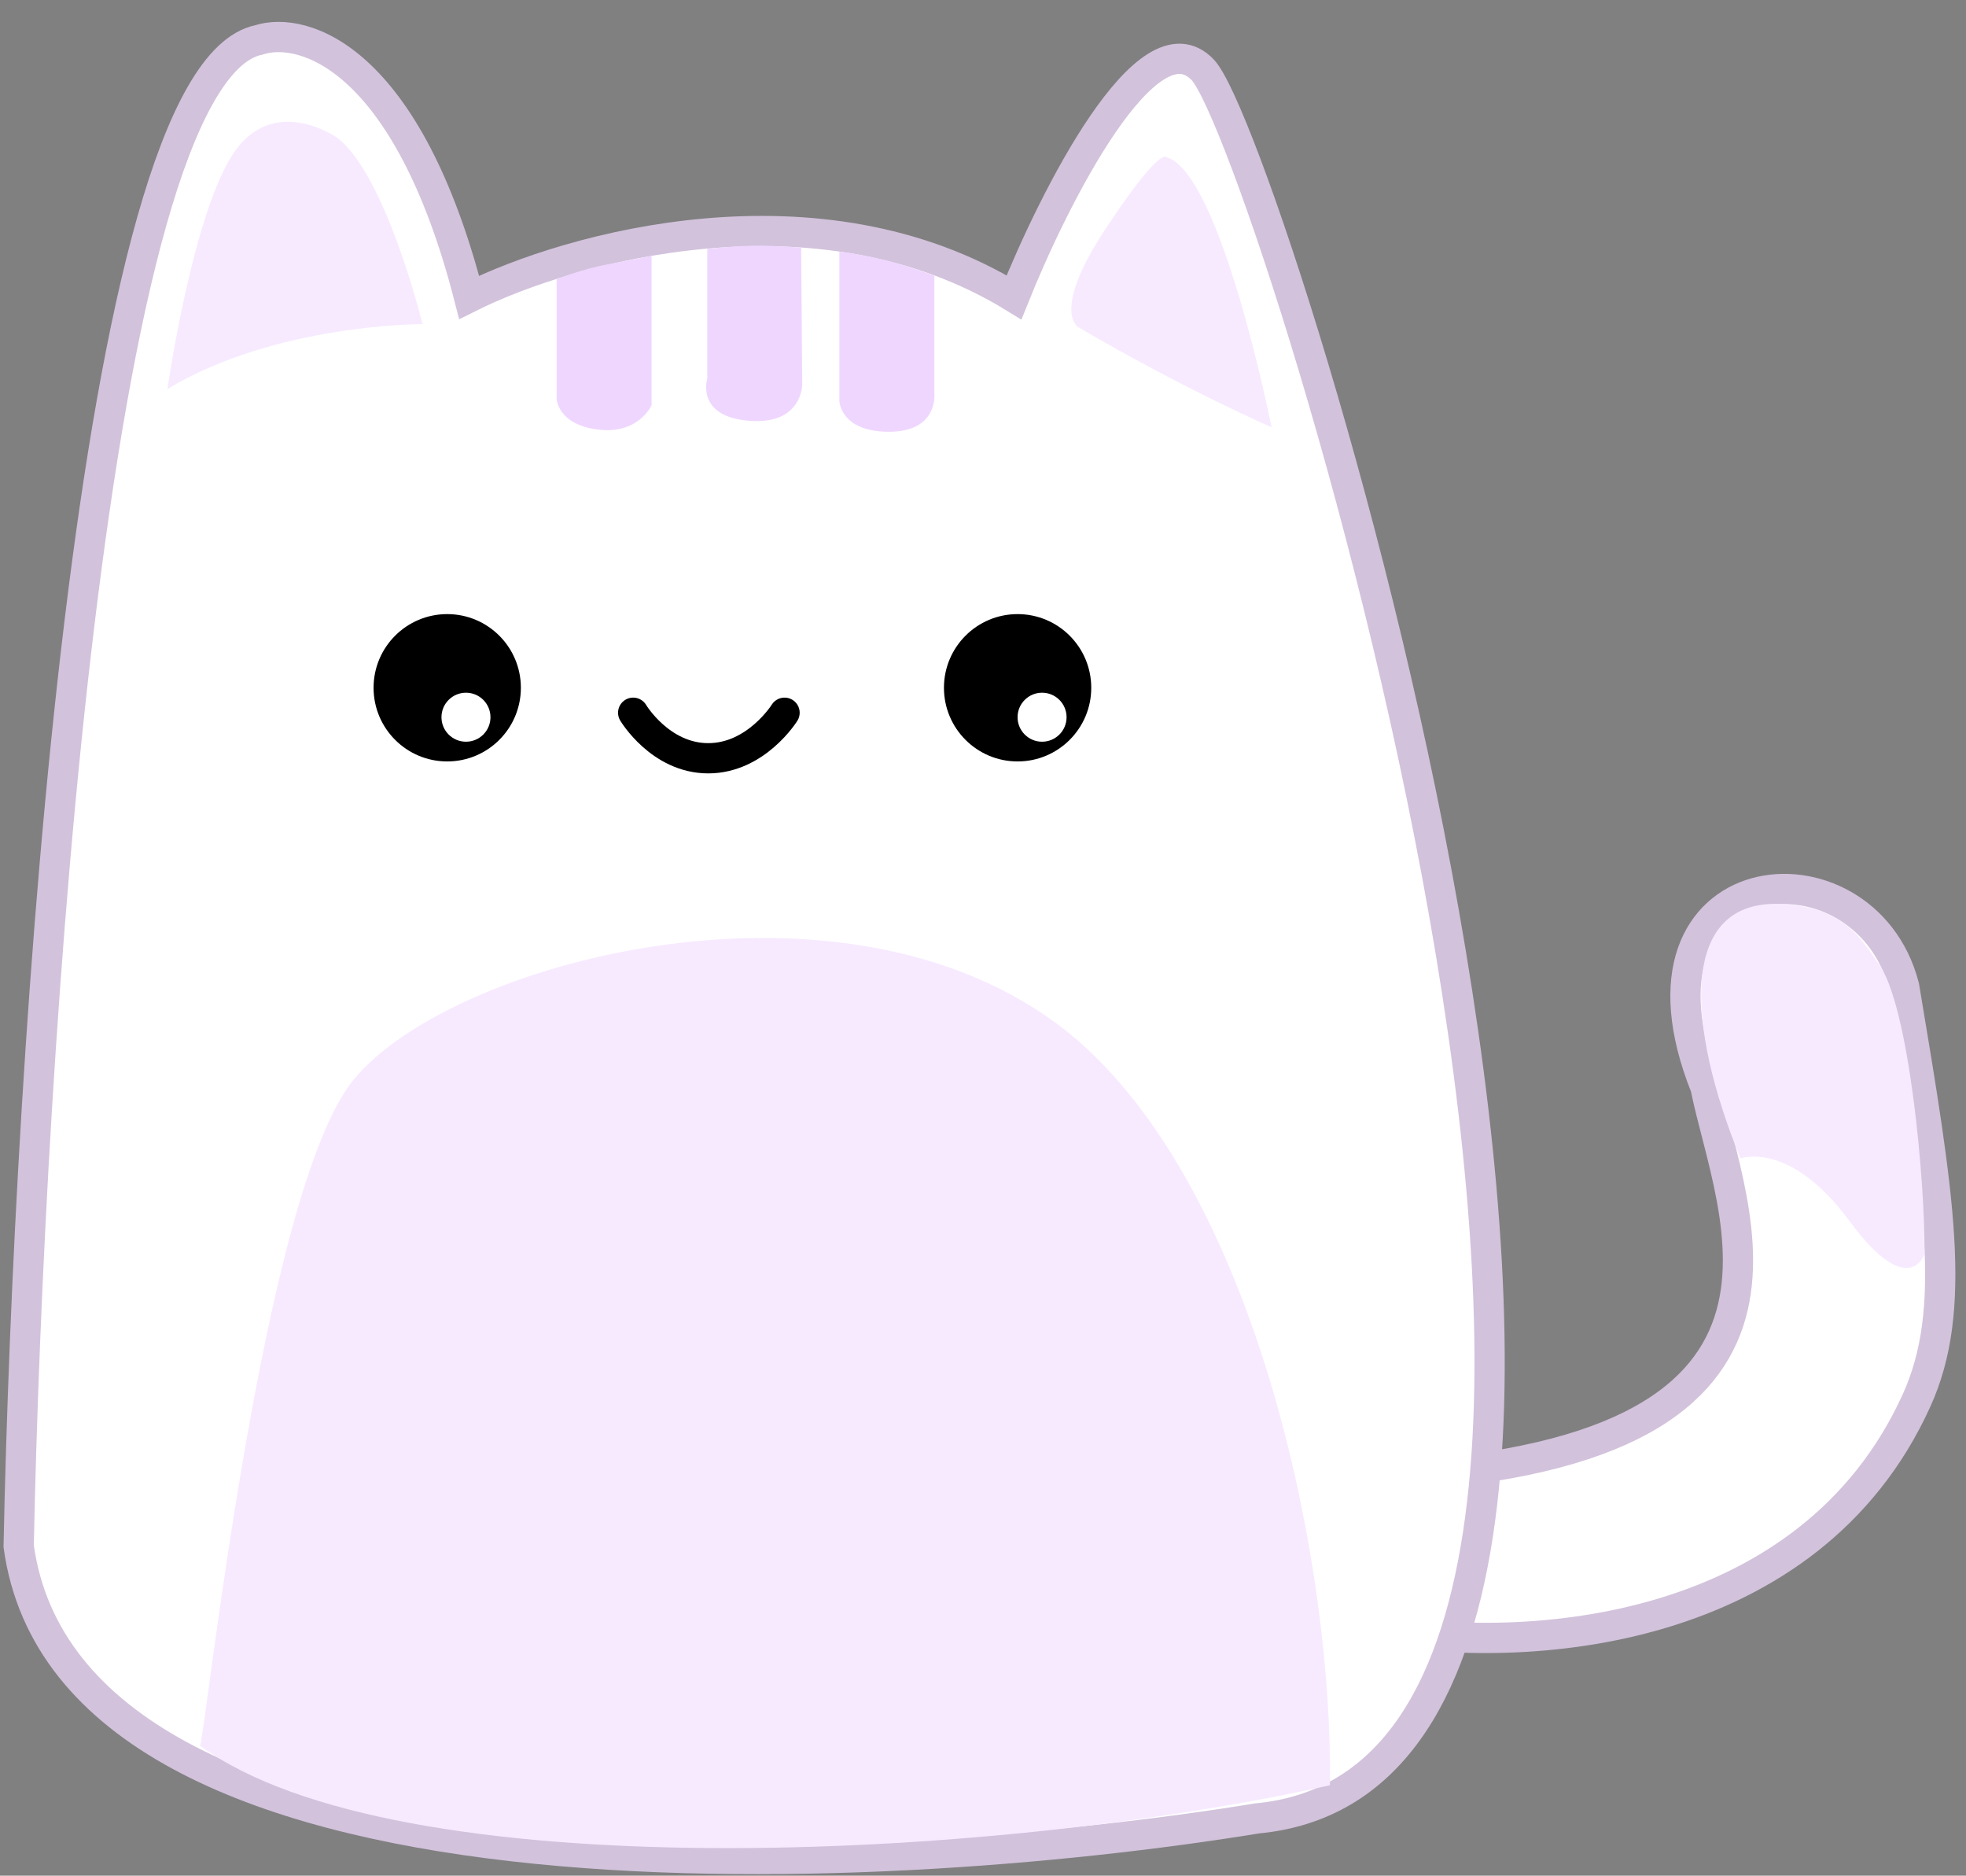<svg width="65" height="62" viewBox="0 0 65 62" fill="none" xmlns="http://www.w3.org/2000/svg">
<rect x="0" y="0" width="65" height="62" fill="#808080" stroke="none"/>
<path d="M56.388 35.938C53.351 28.338 61.647 27.514 62.955 32.609C64.12 39.57 64.736 43.274 63.364 46.293C59.83 54.072 50.477 54.757 45.342 53.811V48.846C61.271 48.165 57.224 40.117 56.388 35.938Z" fill="white" stroke="#D2C2DC"/>
<path d="M33.526 9.829C27.057 5.858 18.821 8.175 15.511 9.829C13.469 1.885 10.026 0.846 8.56 1.319C3 2.453 0.948 34.984 0.617 51.108C2.319 63.477 28.8 62.187 41.566 60.106C58.769 58.484 42.037 4.723 39.768 2.312C37.952 0.382 34.85 6.52 33.526 9.829Z" fill="white" stroke="#D2C2DC"/>
<circle cx="14.786" cy="22.734" r="2.435" fill="black"/>
<circle cx="33.644" cy="22.734" r="2.435" fill="black"/>
<path d="M20.934 23.559C20.934 23.559 21.829 25.064 23.416 25.064C25.003 25.064 25.939 23.559 25.939 23.559" stroke="black" stroke-linecap="round"/>
<path d="M11.69 35.69C8.671 39.377 6.813 57.242 6.613 57.703C13.11 62.452 32.628 61.54 43.97 59.01C44.07 51.822 41.652 40.014 35.978 34.705C28.886 28.07 15.047 31.588 11.69 35.69Z" fill="#F7EAFF"/>
<path d="M42.04 14.122C42.04 14.122 39.233 12.91 35.659 10.822C35.659 10.822 34.727 10.331 36.542 7.58C38.357 4.83 38.555 5.192 38.555 5.192C40.367 5.685 42.04 14.122 42.04 14.122Z" fill="#F7EAFF"/>
<path d="M13.969 10.713C13.969 10.713 9.111 10.7 5.535 12.86C5.535 12.86 6.339 7.258 7.663 5.152C8.986 3.045 11.128 4.54 11.128 4.54C12.751 5.734 13.969 10.713 13.969 10.713Z" fill="#F7EAFF"/>
<path d="M18.403 13.176V9.229C18.403 9.229 19.232 8.892 20.134 8.729C21.036 8.566 21.542 8.452 21.542 8.452V13.394C21.542 13.394 21.116 14.369 19.769 14.199C18.423 14.029 18.403 13.176 18.403 13.176Z" fill="#EFD6FF"/>
<path d="M30.893 13.034L30.893 9.113C30.893 9.113 30.08 8.8 29.249 8.595C28.417 8.389 27.751 8.318 27.751 8.318V13.252C27.751 13.252 27.777 14.272 29.394 14.272C31.01 14.272 30.893 13.034 30.893 13.034Z" fill="#EFD6FF"/>
<path d="M23.384 12.515V8.228C23.384 8.228 24.314 8.12 25.021 8.12C25.727 8.12 26.487 8.184 26.487 8.184L26.523 12.714C26.523 12.714 26.523 14.057 24.755 13.908C22.987 13.759 23.384 12.515 23.384 12.515Z" fill="#EFD6FF"/>
<circle cx="34.453" cy="23.707" r="0.81" fill="white"/>
<circle cx="15.406" cy="23.707" r="0.81" fill="white"/>
<path d="M58.916 29.881C55.479 29.703 55.743 33.884 57.542 38.289C57.542 38.289 59.172 37.682 61.142 40.354C63.111 43.026 63.629 41.451 63.629 41.451C63.65 39.099 63.125 33.2 62.094 31.825C61.564 31.118 61.043 29.992 58.916 29.881Z" fill="#F7EAFF"/>
</svg>
